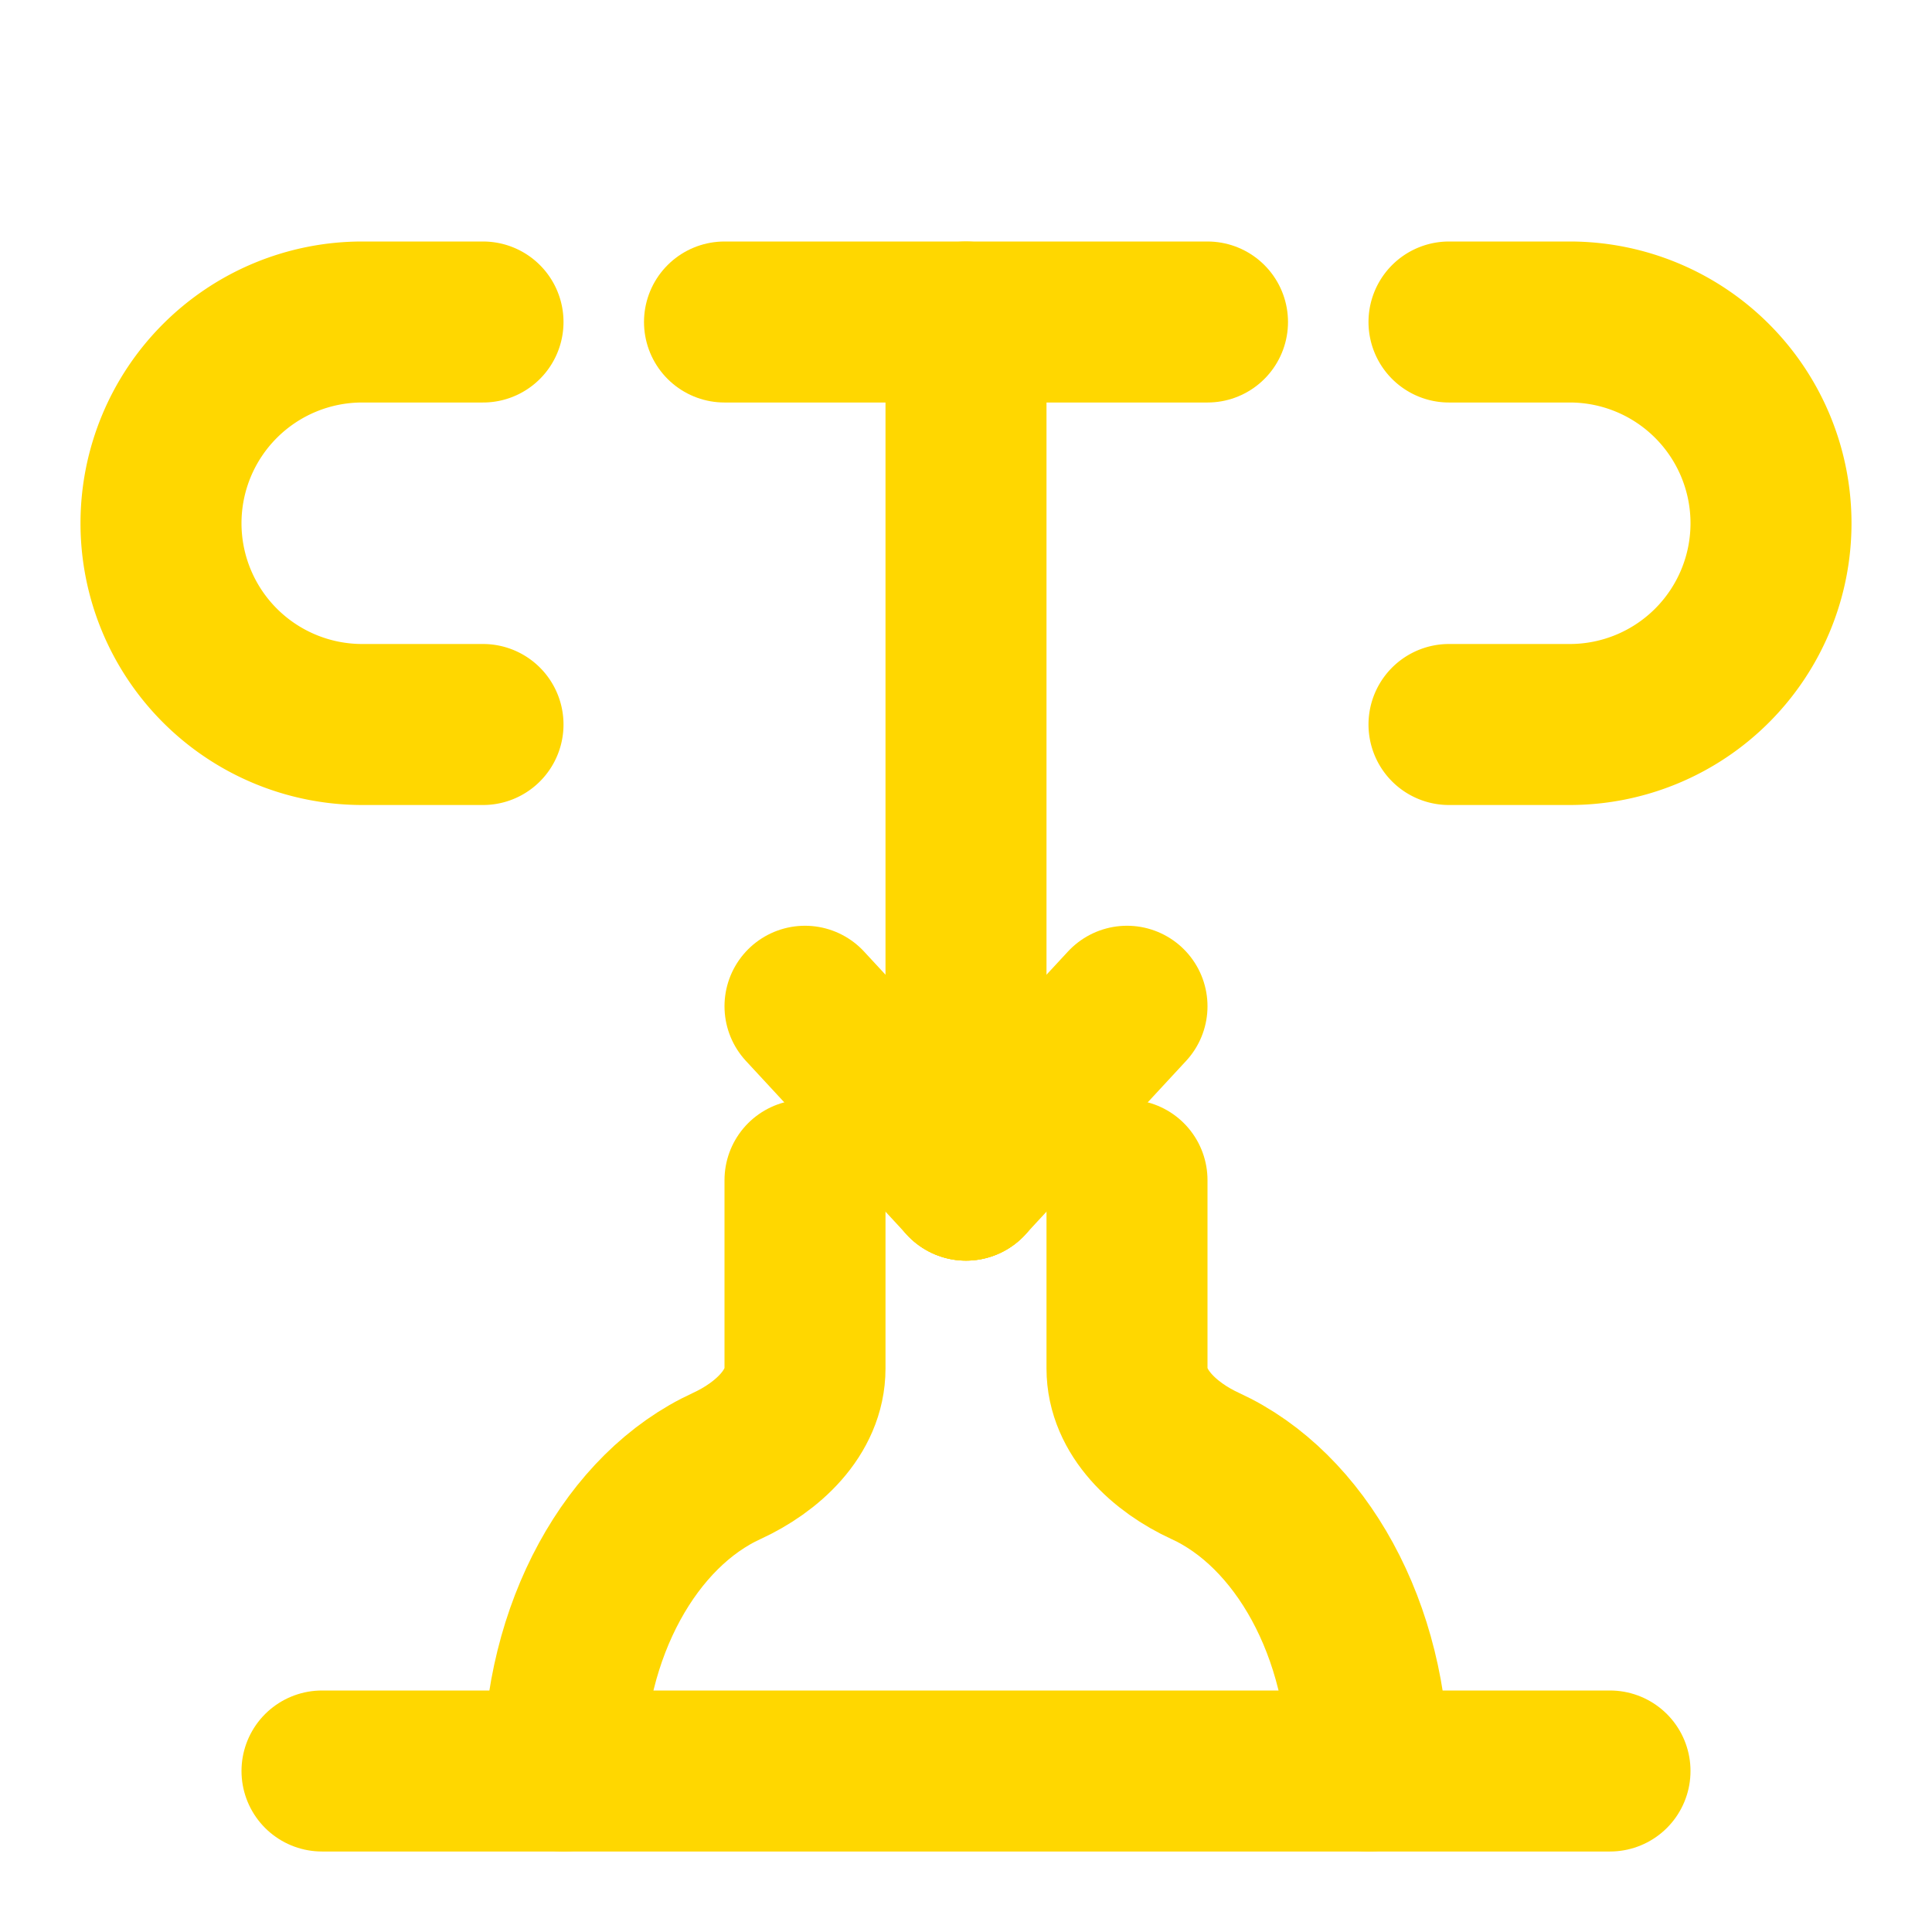<svg xmlns="http://www.w3.org/2000/svg" width="24" height="24" viewBox="0 0 24 24" fill="none" stroke="gold" stroke-width="2" stroke-linecap="round" stroke-linejoin="round">
    <path d="M6 9H4.5a2.5 2.5 0 0 1 0-5H6"/>
    <path d="M18 9h1.5a2.5 2.5 0 0 0 0-5H18"/>
    <path d="M4 22h16"/>
    <path d="M10 14.66V17c0 .55-.47.98-.97 1.21C7.85 18.75 7 20.24 7 22"/>
    <path d="M14 14.66V17c0 .55.47.98.97 1.21C16.15 18.75 17 20.24 17 22"/>
    <path d="M9 4h6"/>
    <path d="M12 4v10.66"/>
    <path d="M12 14.66L10 12.5"/>
    <path d="M12 14.66l2-2.16"/>
</svg>